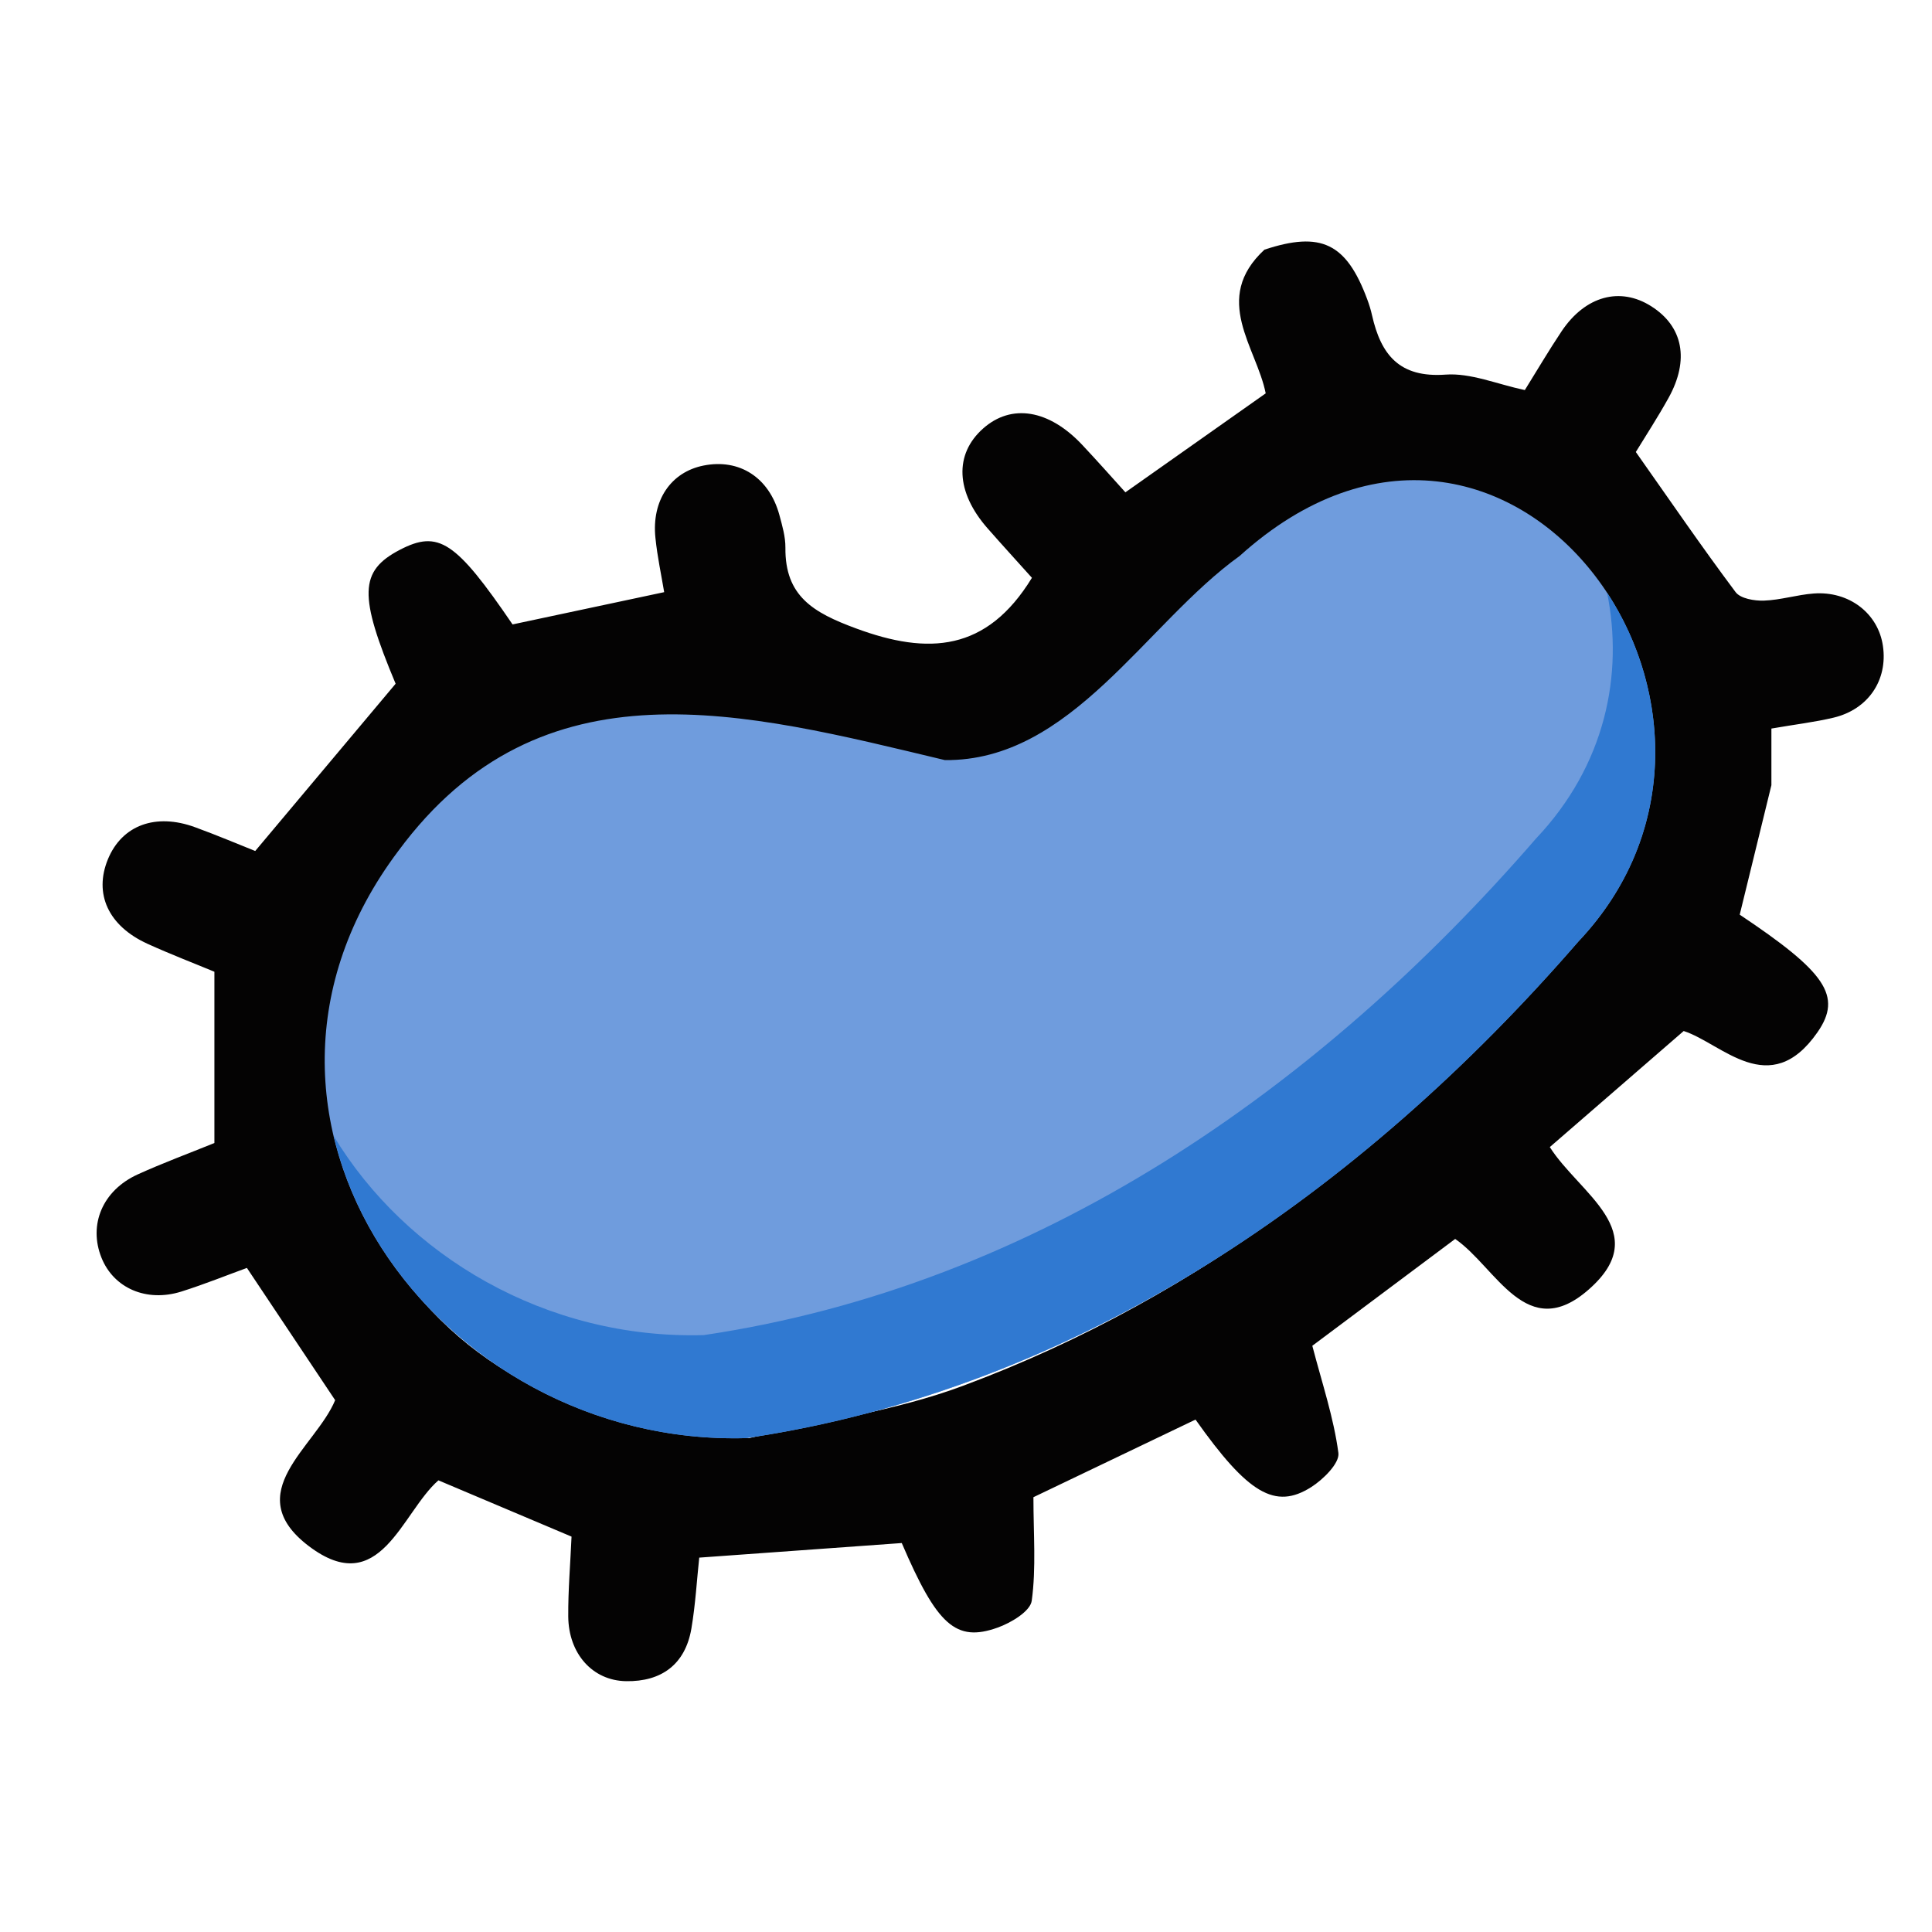 <svg width="40" height="40" viewBox="0 0 40 40" fill="none" xmlns="http://www.w3.org/2000/svg">
<path d="M26.179 5.169C27.352 4.781 27.875 5.035 28.307 6.197C28.347 6.304 28.382 6.416 28.407 6.53C28.591 7.342 28.97 7.825 29.928 7.756C30.449 7.718 30.991 7.953 31.57 8.076C31.817 7.679 32.063 7.26 32.333 6.856C32.824 6.125 33.545 5.932 34.189 6.342C34.847 6.76 34.982 7.451 34.545 8.239C34.321 8.642 34.07 9.028 33.868 9.358C34.573 10.358 35.233 11.323 35.933 12.258C36.033 12.393 36.322 12.442 36.522 12.435C36.866 12.423 37.205 12.314 37.549 12.288C38.284 12.232 38.887 12.7 38.984 13.374C39.087 14.079 38.682 14.686 37.963 14.858C37.573 14.951 37.17 14.998 36.675 15.084C36.675 15.47 36.675 15.863 36.675 16.256C36.456 17.149 36.238 18.042 36.019 18.937C37.794 20.123 38.152 20.619 37.629 21.372C36.638 22.795 35.647 21.598 34.859 21.346C33.886 22.191 32.993 22.963 32.087 23.749C32.7 24.716 34.249 25.505 32.896 26.695C31.605 27.833 30.982 26.24 30.128 25.651L27.17 27.863C27.375 28.647 27.614 29.356 27.71 30.082C27.738 30.293 27.396 30.631 27.147 30.789C26.4 31.263 25.837 30.924 24.752 29.391C23.593 29.947 22.428 30.503 21.396 30.998C21.396 31.765 21.454 32.463 21.361 33.142C21.331 33.361 20.93 33.6 20.654 33.698C19.789 34.007 19.398 33.645 18.67 31.947C17.293 32.047 15.914 32.144 14.477 32.249C14.428 32.698 14.4 33.214 14.314 33.721C14.186 34.463 13.691 34.819 12.963 34.807C12.265 34.796 11.772 34.235 11.765 33.47C11.761 32.921 11.809 32.372 11.833 31.814C10.912 31.424 10.014 31.044 9.077 30.649C8.312 31.317 7.87 33.13 6.393 32.01C4.944 30.91 6.539 29.958 6.939 28.989L5.112 26.251C4.707 26.398 4.237 26.588 3.756 26.74C3.03 26.968 2.351 26.668 2.1 26.037C1.828 25.356 2.123 24.647 2.849 24.316C3.37 24.079 3.907 23.881 4.439 23.665V20.119C4.049 19.956 3.544 19.763 3.053 19.54C2.242 19.17 1.939 18.505 2.235 17.788C2.525 17.086 3.221 16.826 4.042 17.128C4.5 17.295 4.949 17.486 5.284 17.619C6.274 16.439 7.214 15.319 8.191 14.156C7.426 12.328 7.435 11.823 8.279 11.383C9.079 10.967 9.435 11.202 10.612 12.928C11.628 12.711 12.64 12.498 13.751 12.26C13.693 11.909 13.609 11.525 13.57 11.137C13.488 10.363 13.888 9.774 14.565 9.639C15.307 9.49 15.923 9.884 16.135 10.658C16.195 10.881 16.263 11.111 16.261 11.339C16.251 12.344 16.84 12.684 17.719 13.009C19.223 13.567 20.43 13.491 21.365 11.963C21.091 11.656 20.765 11.302 20.447 10.939C19.786 10.188 19.754 9.404 20.354 8.872C20.94 8.351 21.716 8.477 22.405 9.209C22.719 9.544 23.026 9.888 23.3 10.193C24.296 9.49 25.235 8.83 26.205 8.144C26.017 7.193 25.079 6.188 26.179 5.169ZM15.5 29.777C16.984 29.423 18.523 29.221 19.94 28.691C24.917 26.837 28.965 23.63 32.431 19.674C33.056 18.96 33.491 18.005 33.786 17.088C34.54 14.753 33.559 12.379 31.41 11.009C29.521 9.807 27.482 10.084 25.54 11.828C24.419 12.835 23.312 13.86 22.203 14.884C21.449 15.579 20.558 16.077 19.542 15.979C18.519 15.881 17.498 15.605 16.509 15.298C13.5 14.365 10.293 15.344 8.421 17.828C6.549 20.312 6.444 23.733 8.242 26.284C9.991 28.765 12.558 29.547 15.495 29.772L15.5 29.777Z" fill="#040303"/>
<path d="M15.447 29.775C9.056 29.954 4.1 23.133 8.246 17.619C11.209 13.604 15.416 14.746 19.563 15.737C22.182 15.763 23.712 12.914 25.665 11.511C31.235 6.483 37.191 14.728 32.677 19.495C28.186 24.677 22.354 28.751 15.447 29.775Z" fill="#6F9CDD"/>
<path d="M33.273 12.27C33.614 13.958 33.245 15.837 31.8 17.363C27.31 22.544 21.477 26.619 14.57 27.642C11.295 27.733 8.4 25.988 6.909 23.521C7.742 27.044 11.291 29.891 15.447 29.775C22.354 28.751 28.186 24.677 32.677 19.495C34.777 17.277 34.612 14.307 33.273 12.27Z" fill="#3079D1"/>
</svg>
